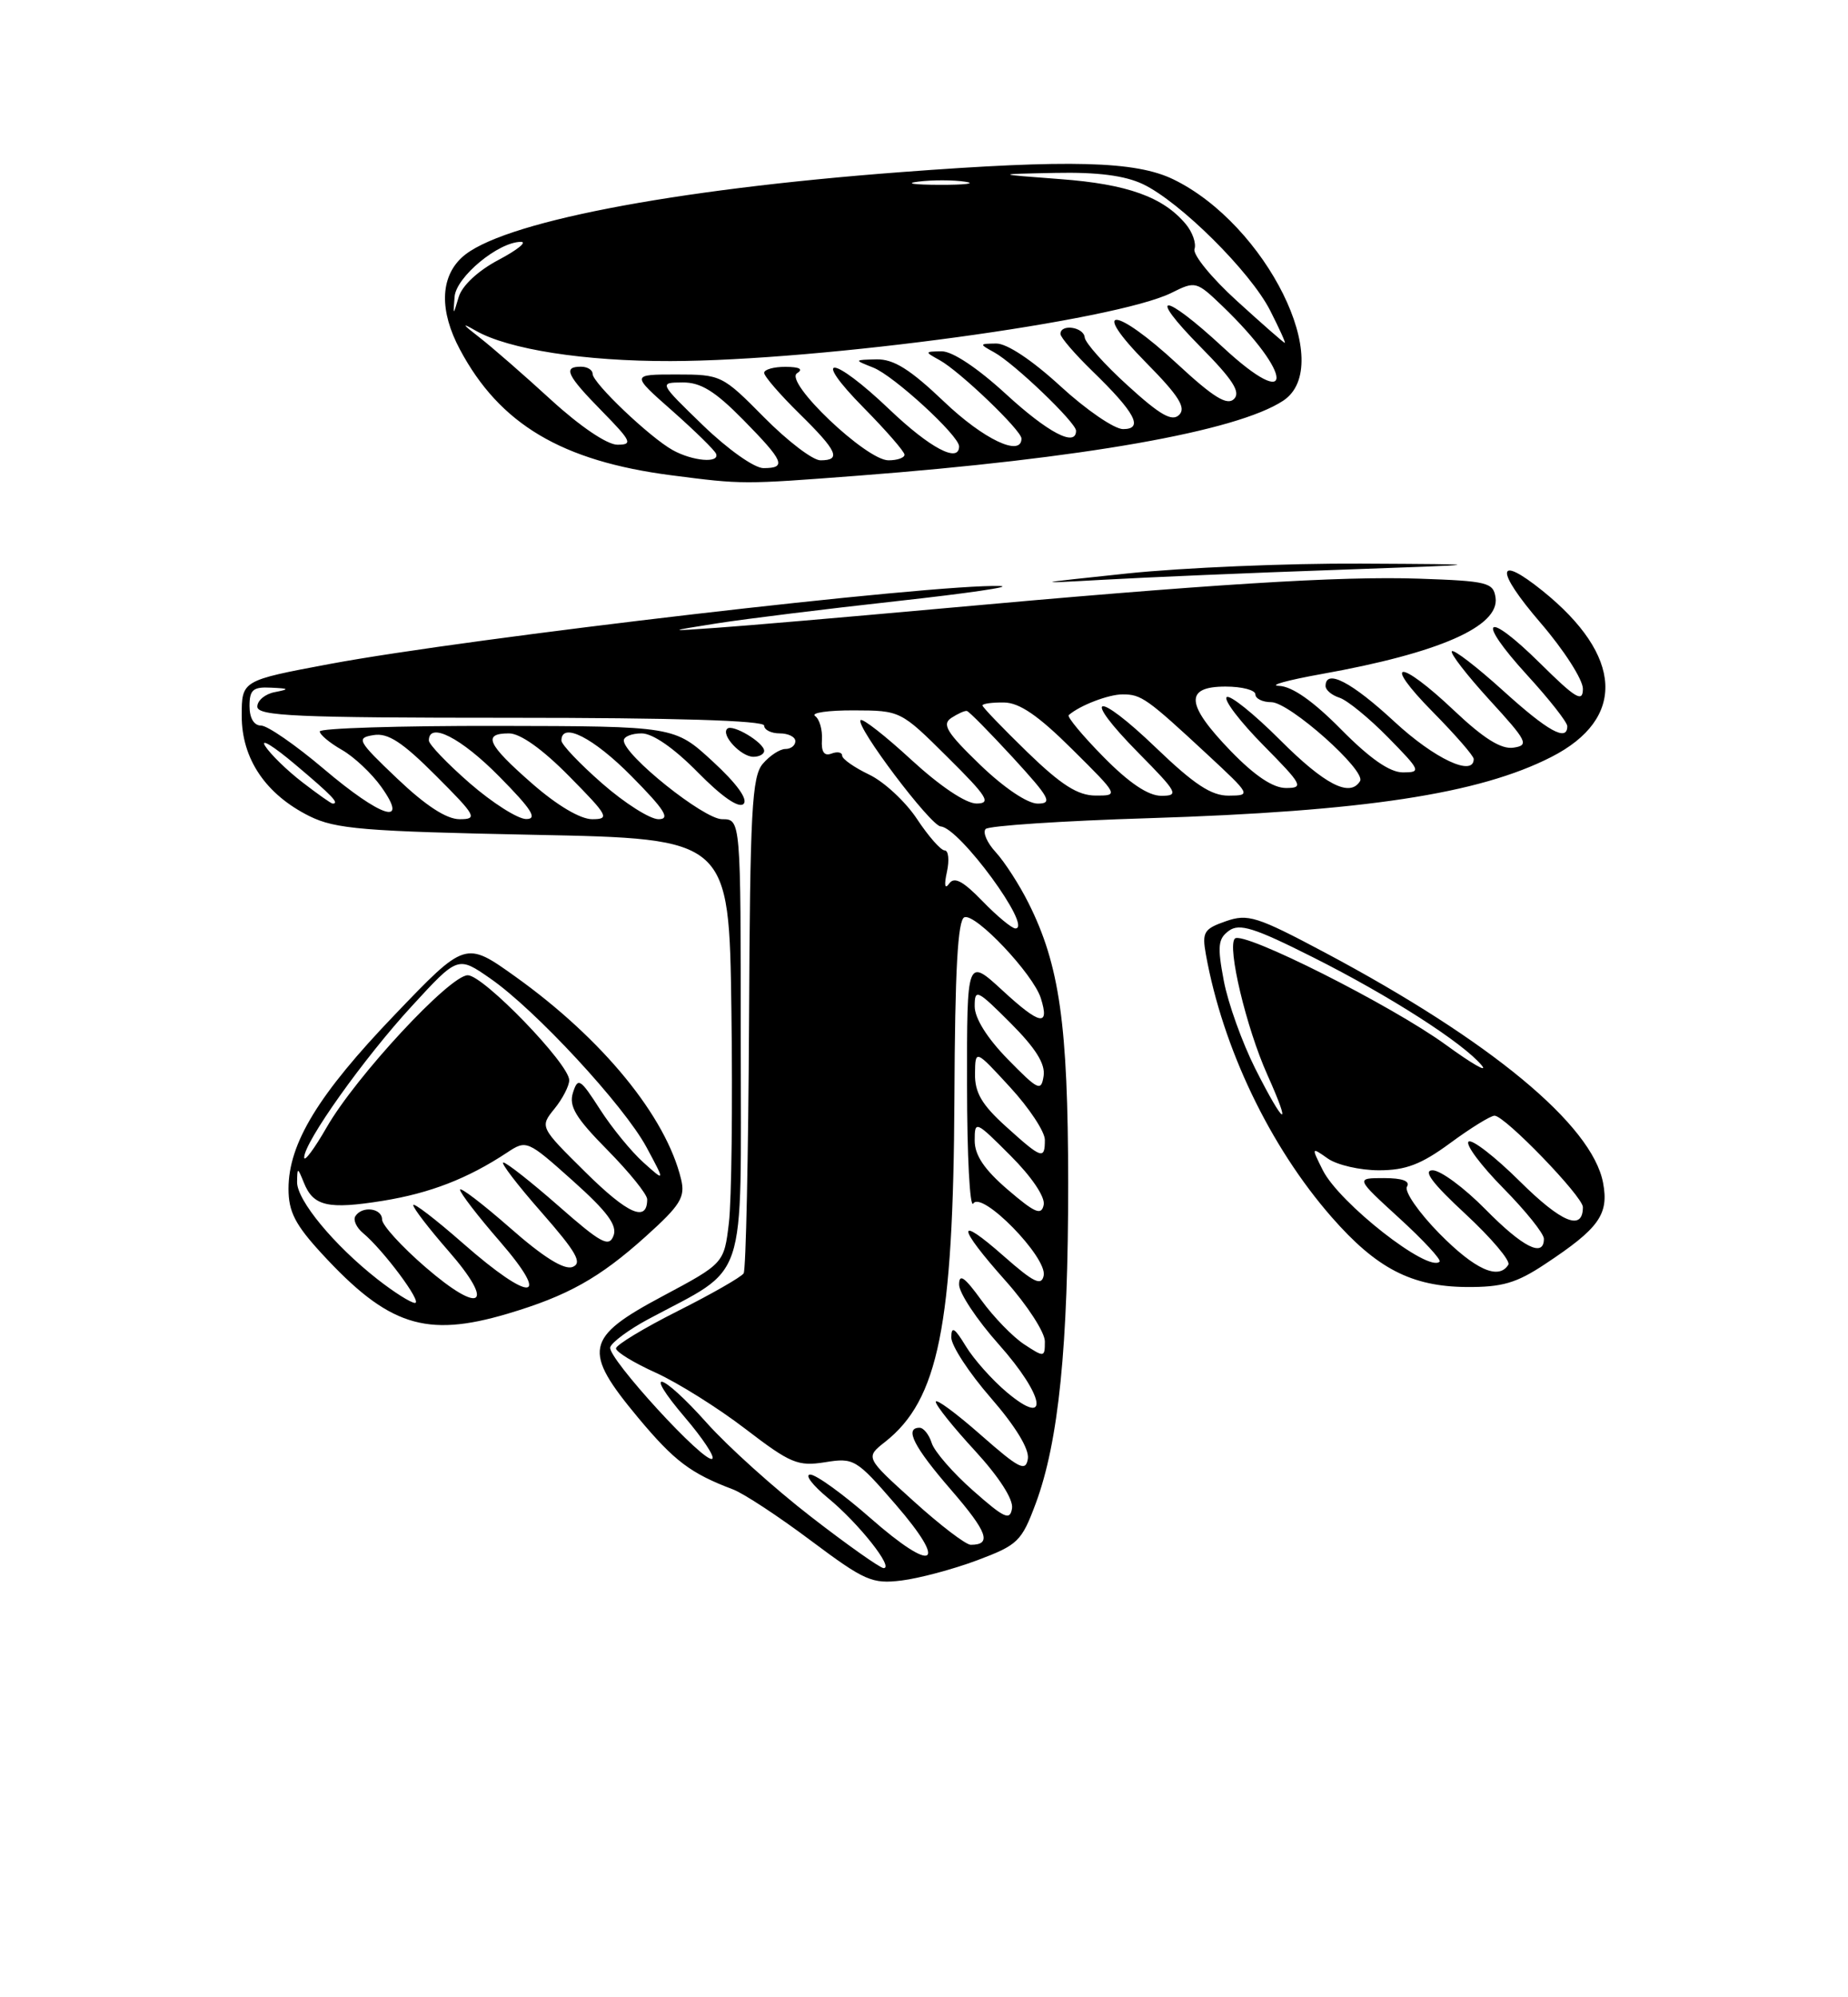<?xml version="1.0" encoding="UTF-8" standalone="no"?>
<!DOCTYPE svg PUBLIC "-//W3C//DTD SVG 1.1//EN" "http://www.w3.org/Graphics/SVG/1.1/DTD/svg11.dtd" >
<svg xmlns="http://www.w3.org/2000/svg" xmlns:xlink="http://www.w3.org/1999/xlink" version="1.1" viewBox="0 0 237 256">
 <g >
 <path fill="currentColor"
d=" M 125.31 199.99 C 130.55 198.02 131.01 197.58 132.83 192.70 C 135.77 184.78 137.00 172.61 136.99 151.59 C 136.97 131.30 135.89 123.68 131.89 115.72 C 130.73 113.40 128.85 110.49 127.72 109.25 C 126.58 108.02 126.00 106.67 126.41 106.25 C 126.83 105.84 136.24 105.21 147.33 104.87 C 174.94 104.00 189.67 101.76 198.96 97.02 C 208.58 92.11 208.15 84.04 197.83 75.73 C 191.86 70.93 191.72 73.03 197.56 79.82 C 200.55 83.29 203.00 87.10 203.00 88.28 C 203.00 90.08 202.11 89.56 197.52 85.02 C 190.45 78.04 189.17 79.22 195.87 86.55 C 198.69 89.63 201.00 92.57 201.00 93.08 C 201.00 95.11 198.52 93.74 192.74 88.50 C 189.40 85.48 186.45 83.21 186.20 83.47 C 185.94 83.72 188.12 86.53 191.03 89.72 C 195.88 95.01 196.14 95.53 194.09 95.83 C 192.52 96.06 190.28 94.66 186.49 91.08 C 179.38 84.35 177.11 84.52 183.78 91.28 C 186.65 94.19 189.00 96.89 189.00 97.28 C 189.00 99.62 183.97 97.26 178.83 92.50 C 173.32 87.40 170.00 85.68 170.00 87.93 C 170.00 88.45 170.81 89.12 171.79 89.43 C 172.78 89.75 175.57 92.03 178.00 94.50 C 182.20 98.78 182.30 99.00 179.92 99.00 C 178.23 99.00 175.70 97.24 172.00 93.50 C 168.41 89.86 165.71 87.97 164.03 87.91 C 162.64 87.86 165.10 87.18 169.50 86.39 C 184.55 83.70 192.33 80.29 191.80 76.60 C 191.52 74.66 190.77 74.47 182.00 74.17 C 171.92 73.82 154.99 74.88 120.00 78.06 C 108.17 79.13 95.58 80.21 92.00 80.46 C 85.50 80.92 85.50 80.92 92.00 79.89 C 95.58 79.33 105.92 78.05 115.00 77.05 C 124.08 76.05 130.04 75.18 128.25 75.11 C 119.83 74.82 60.23 81.75 42.25 85.11 C 31.00 87.22 31.00 87.22 31.00 91.76 C 31.00 97.27 34.08 101.82 39.69 104.61 C 43.02 106.26 46.63 106.56 68.50 107.00 C 93.50 107.50 93.50 107.50 93.80 129.50 C 93.97 141.60 93.82 153.85 93.48 156.72 C 92.86 161.93 92.86 161.93 84.93 166.16 C 75.01 171.45 74.68 173.11 81.83 181.70 C 86.48 187.27 88.56 188.84 94.00 190.90 C 95.38 191.42 99.88 194.38 104.00 197.47 C 110.89 202.62 111.84 203.04 115.61 202.58 C 117.87 202.30 122.23 201.14 125.31 199.99 Z  M 65.07 168.39 C 72.79 166.10 76.87 163.82 82.80 158.49 C 87.27 154.47 87.90 153.45 87.35 151.16 C 85.42 143.11 77.30 133.19 66.10 125.18 C 59.69 120.60 59.69 120.60 50.60 130.09 C 40.83 140.27 37.00 146.55 37.00 152.38 C 37.00 155.30 37.86 156.98 41.25 160.66 C 49.78 169.93 54.60 171.49 65.07 168.39 Z  M 198.15 162.02 C 205.08 157.44 206.35 155.66 205.59 151.61 C 204.19 144.18 191.16 133.40 169.91 122.09 C 161.18 117.45 160.04 117.09 157.20 118.08 C 154.39 119.06 154.14 119.48 154.65 122.33 C 156.81 134.32 162.85 146.94 170.78 156.00 C 176.54 162.58 181.01 164.90 188.08 164.96 C 192.64 164.99 194.48 164.46 198.15 162.02 Z  M 171.50 73.04 C 191.50 72.33 191.50 72.33 174.50 72.24 C 165.15 72.19 151.65 72.76 144.50 73.51 C 132.42 74.78 132.21 74.83 141.50 74.31 C 147.00 74.00 160.50 73.42 171.50 73.04 Z  M 110.05 60.97 C 138.87 58.76 158.57 55.29 164.55 51.37 C 171.39 46.89 162.40 28.76 150.46 22.98 C 145.64 20.65 137.24 20.42 115.56 22.06 C 85.97 24.29 63.99 28.56 59.22 33.01 C 56.44 35.60 56.35 39.87 58.98 44.79 C 64.08 54.37 72.04 59.10 86.11 60.92 C 95.25 62.10 95.25 62.10 110.05 60.97 Z  M 104.00 194.40 C 99.33 190.79 93.33 185.39 90.67 182.41 C 84.75 175.78 82.27 175.15 87.87 181.71 C 90.09 184.31 91.66 186.67 91.36 186.96 C 90.51 187.81 77.84 173.99 78.26 172.68 C 78.47 172.03 80.64 170.43 83.07 169.12 C 96.07 162.15 95.00 165.33 95.00 133.49 C 95.00 105.00 95.00 105.00 92.61 105.00 C 90.26 105.00 80.00 96.79 80.00 94.91 C 80.00 94.41 81.03 94.00 82.29 94.00 C 83.71 94.00 86.44 95.89 89.49 98.99 C 92.58 102.13 94.76 103.64 95.36 103.04 C 95.95 102.45 94.48 100.42 91.40 97.59 C 86.50 93.08 86.50 93.08 63.75 93.04 C 51.24 93.02 41.00 93.34 41.01 93.75 C 41.01 94.16 42.28 95.22 43.84 96.11 C 45.39 96.99 47.67 99.13 48.90 100.86 C 52.54 105.97 48.91 104.82 41.46 98.50 C 37.89 95.48 34.30 93.00 33.49 93.00 C 32.57 93.00 32.00 92.05 32.00 90.50 C 32.00 88.41 32.45 88.02 34.75 88.14 C 37.11 88.25 37.18 88.33 35.25 88.71 C 34.01 88.94 33.00 89.78 33.00 90.57 C 33.00 91.78 37.98 92.00 65.50 92.00 C 86.50 92.00 98.00 92.35 98.00 93.00 C 98.00 93.55 98.90 94.00 100.00 94.00 C 101.10 94.00 102.00 94.45 102.00 95.00 C 102.00 95.55 101.43 96.00 100.72 96.00 C 100.02 96.00 98.72 96.85 97.83 97.89 C 96.43 99.52 96.19 103.86 96.06 131.06 C 95.97 148.27 95.66 162.74 95.37 163.21 C 95.08 163.67 91.28 165.85 86.92 168.04 C 82.57 170.23 79.00 172.39 79.00 172.83 C 79.00 173.28 81.30 174.68 84.11 175.95 C 86.93 177.23 92.09 180.46 95.60 183.15 C 101.37 187.57 102.32 187.97 105.80 187.42 C 109.50 186.82 109.81 187.00 114.85 192.82 C 121.69 200.72 119.80 201.75 111.62 194.57 C 108.13 191.51 104.66 189.00 103.91 189.00 C 103.16 189.00 104.20 190.37 106.23 192.04 C 110.14 195.26 114.69 201.01 113.32 200.99 C 112.87 200.98 108.67 198.02 104.00 194.40 Z  M 98.00 96.24 C 98.00 95.18 93.92 92.74 93.26 93.41 C 92.44 94.22 95.04 97.00 96.62 97.00 C 97.38 97.00 98.00 96.66 98.00 96.24 Z  M 117.16 192.40 C 110.97 186.81 110.97 186.81 113.51 184.81 C 120.35 179.43 122.26 169.95 122.40 140.76 C 122.47 124.33 122.83 117.90 123.68 117.57 C 125.11 117.02 132.49 124.83 133.48 127.93 C 134.65 131.64 133.37 131.38 128.58 126.96 C 124.00 122.75 124.00 122.75 124.02 139.12 C 124.02 148.13 124.38 154.94 124.82 154.26 C 125.90 152.55 134.32 161.15 133.85 163.49 C 133.57 164.87 132.59 164.40 128.75 161.02 C 122.56 155.56 122.68 157.12 129.00 164.21 C 131.75 167.30 134.00 170.77 134.00 171.93 C 134.00 173.99 133.93 174.00 131.35 172.31 C 129.90 171.36 127.42 168.81 125.85 166.64 C 123.70 163.67 123.00 163.18 123.00 164.65 C 123.00 165.72 125.28 169.16 128.07 172.29 C 133.99 178.93 134.70 183.14 129.11 178.44 C 127.24 176.87 124.88 174.22 123.86 172.54 C 122.42 170.17 122.01 169.93 122.00 171.42 C 122.00 172.48 124.28 175.97 127.07 179.17 C 130.25 182.83 132.02 185.74 131.82 186.98 C 131.54 188.68 130.71 188.25 125.75 183.89 C 122.59 181.11 120.00 179.21 120.01 179.67 C 120.01 180.13 122.28 182.96 125.05 185.96 C 128.11 189.29 129.97 192.17 129.79 193.32 C 129.54 194.94 128.82 194.61 124.81 191.07 C 122.22 188.79 119.83 186.04 119.49 184.96 C 119.15 183.88 118.45 183.00 117.93 183.00 C 115.95 183.00 117.19 185.45 121.98 190.97 C 126.66 196.38 127.24 198.00 124.50 198.00 C 123.86 198.00 120.56 195.48 117.16 192.40 Z  M 129.25 152.49 C 126.23 149.90 125.00 148.07 125.00 146.19 C 125.00 143.59 125.11 143.63 129.60 148.13 C 132.31 150.83 134.06 153.43 133.85 154.43 C 133.56 155.83 132.74 155.48 129.25 152.49 Z  M 129.00 144.38 C 125.92 141.60 125.01 140.05 125.04 137.63 C 125.08 134.50 125.08 134.50 129.54 139.35 C 131.99 142.01 134.00 145.05 134.00 146.10 C 134.00 148.68 133.61 148.55 129.00 144.38 Z  M 129.25 135.77 C 126.59 133.05 125.00 130.51 125.00 128.98 C 125.00 126.69 125.30 126.83 129.59 131.12 C 132.81 134.34 134.08 136.36 133.84 137.91 C 133.53 139.93 133.16 139.76 129.25 135.77 Z  M 126.00 115.50 C 123.50 112.92 122.38 112.33 121.73 113.25 C 121.17 114.04 121.06 113.48 121.44 111.75 C 121.77 110.24 121.64 109.00 121.15 109.00 C 120.66 109.00 119.06 107.18 117.60 104.97 C 116.13 102.75 113.37 100.19 111.46 99.28 C 109.56 98.37 108.00 97.28 108.00 96.85 C 108.00 96.42 107.39 96.30 106.63 96.59 C 105.70 96.94 105.31 96.38 105.41 94.81 C 105.49 93.54 105.10 92.17 104.53 91.77 C 103.96 91.36 106.20 91.04 109.50 91.05 C 115.48 91.07 115.52 91.09 121.50 97.03 C 126.63 102.11 127.17 102.98 125.24 102.99 C 123.88 103.00 120.56 100.77 116.91 97.42 C 113.57 94.34 110.63 92.04 110.37 92.30 C 109.66 93.01 119.34 105.85 120.65 105.93 C 123.05 106.08 132.52 119.00 130.22 119.00 C 129.77 119.00 127.87 117.43 126.00 115.50 Z  M 50.96 99.81 C 45.83 94.93 45.65 94.59 47.90 94.22 C 49.75 93.91 51.58 95.10 55.89 99.41 C 61.07 104.59 61.29 105.00 58.94 105.00 C 57.26 105.00 54.59 103.26 50.96 99.81 Z  M 60.25 100.39 C 57.36 97.87 55.00 95.41 55.00 94.91 C 55.00 92.46 59.12 94.56 64.00 99.50 C 68.21 103.76 68.99 104.99 67.47 104.98 C 66.38 104.96 63.14 102.90 60.25 100.39 Z  M 68.23 100.42 C 62.48 95.39 61.84 94.00 65.28 94.00 C 66.73 94.00 69.57 96.02 73.00 99.50 C 78.00 104.56 78.24 105.00 75.95 105.00 C 74.43 105.00 71.44 103.23 68.23 100.42 Z  M 77.23 100.42 C 74.35 97.90 72.00 95.43 72.00 94.92 C 72.00 92.46 76.11 94.55 81.00 99.50 C 85.27 103.82 86.01 105.00 84.45 105.00 C 83.36 105.00 80.11 102.94 77.23 100.42 Z  M 38.76 100.25 C 36.80 98.74 34.66 96.65 34.00 95.61 C 33.35 94.57 35.10 95.65 37.90 98.02 C 42.59 101.97 43.58 103.00 42.66 103.00 C 42.47 103.00 40.72 101.76 38.76 100.25 Z  M 125.68 98.01 C 121.42 93.90 120.77 92.84 122.00 92.02 C 122.83 91.48 123.72 91.07 124.00 91.13 C 124.28 91.18 126.93 93.88 129.91 97.11 C 134.63 102.26 135.04 103.00 133.08 103.00 C 131.76 103.00 128.74 100.96 125.68 98.01 Z  M 131.75 96.40 C 128.59 93.33 126.00 90.64 126.00 90.42 C 126.00 90.19 127.24 90.02 128.75 90.04 C 130.74 90.06 133.15 91.71 137.50 96.03 C 143.49 101.97 143.49 101.98 140.50 101.97 C 138.22 101.96 136.11 100.62 131.75 96.40 Z  M 141.52 97.02 C 138.83 94.29 136.82 91.87 137.06 91.66 C 138.46 90.42 142.16 89.00 143.98 89.00 C 146.37 89.00 147.09 89.51 154.87 96.73 C 160.43 101.89 160.46 101.96 157.58 101.98 C 155.36 102.00 153.16 100.55 148.29 95.88 C 140.47 88.36 138.52 88.92 146.02 96.52 C 151.03 101.59 151.25 102.00 148.93 102.00 C 147.25 102.00 144.81 100.36 141.52 97.02 Z  M 157.83 96.25 C 152.06 90.28 151.88 88.00 157.17 88.00 C 159.28 88.00 161.00 88.45 161.00 89.00 C 161.00 89.55 161.92 90.00 163.04 90.00 C 165.37 90.00 175.25 98.79 174.42 100.12 C 173.12 102.24 169.90 100.58 164.16 94.84 C 160.77 91.45 157.68 88.98 157.31 89.36 C 156.93 89.74 159.05 92.51 162.02 95.52 C 167.03 100.59 167.25 101.00 164.93 101.00 C 163.25 101.00 160.91 99.43 157.83 96.25 Z  M 48.39 163.95 C 42.82 159.58 38.07 153.83 38.10 151.50 C 38.13 149.58 38.16 149.59 38.98 151.61 C 40.19 154.61 42.07 155.04 49.10 153.91 C 55.16 152.93 59.99 151.06 65.03 147.73 C 67.52 146.08 67.63 146.13 73.46 151.34 C 77.90 155.31 79.19 157.06 78.68 158.39 C 78.10 159.91 77.07 159.35 71.64 154.58 C 68.14 151.51 64.95 149.00 64.55 149.00 C 64.16 149.00 66.35 151.87 69.44 155.38 C 73.93 160.50 74.72 161.89 73.43 162.39 C 72.35 162.80 69.68 161.14 65.41 157.38 C 61.88 154.29 59.00 152.09 59.00 152.49 C 59.00 152.90 61.29 155.88 64.10 159.11 C 70.82 166.87 68.11 167.02 59.40 159.38 C 55.88 156.29 53.00 154.08 53.00 154.47 C 53.00 154.86 55.02 157.48 57.48 160.30 C 63.59 167.28 61.75 168.63 54.58 162.43 C 51.51 159.78 49.00 157.03 49.00 156.31 C 49.00 154.84 46.42 154.52 45.57 155.89 C 45.27 156.37 45.71 157.34 46.55 158.04 C 49.16 160.21 54.22 167.00 53.22 167.00 C 52.70 167.00 50.53 165.63 48.39 163.95 Z  M 75.12 150.28 C 69.22 144.45 69.22 144.45 71.11 142.11 C 72.15 140.83 73.00 139.18 73.00 138.45 C 73.00 136.37 62.00 125.00 59.99 125.00 C 57.68 125.00 45.63 137.98 41.89 144.50 C 40.31 147.25 39.01 148.99 39.01 148.36 C 38.99 146.42 46.66 135.64 52.83 128.94 C 58.72 122.53 58.72 122.53 62.87 125.41 C 68.65 129.41 80.02 141.69 82.91 147.04 C 85.31 151.50 85.31 151.50 82.52 149.00 C 80.98 147.62 78.47 144.56 76.95 142.19 C 74.40 138.23 74.12 138.06 73.48 140.05 C 72.93 141.79 73.82 143.27 77.90 147.40 C 80.70 150.24 83.00 153.08 83.00 153.72 C 83.00 156.71 80.54 155.63 75.12 150.28 Z  M 184.59 158.10 C 181.94 155.40 180.07 152.70 180.44 152.10 C 180.88 151.38 179.86 151.00 177.48 151.00 C 173.84 151.00 173.84 151.00 179.45 156.13 C 182.54 158.95 184.87 161.47 184.62 161.71 C 183.18 163.15 171.75 154.20 169.64 149.98 C 168.16 147.02 168.17 147.00 170.30 148.50 C 171.48 149.32 174.42 150.00 176.84 150.00 C 180.28 150.00 182.26 149.25 186.00 146.50 C 188.62 144.57 191.17 143.00 191.67 143.00 C 192.99 143.00 203.00 153.36 203.00 154.72 C 203.00 157.84 200.28 156.73 194.93 151.43 C 191.70 148.23 188.73 145.94 188.33 146.33 C 187.94 146.73 189.95 149.41 192.81 152.31 C 195.66 155.20 198.00 158.11 198.00 158.78 C 198.00 161.24 195.31 159.88 190.50 155.00 C 187.79 152.25 184.75 150.00 183.73 150.00 C 182.44 150.00 183.70 151.68 187.94 155.60 C 191.27 158.69 193.74 161.61 193.44 162.10 C 192.20 164.11 189.17 162.74 184.59 158.10 Z  M 160.98 136.96 C 159.31 133.64 157.49 128.58 156.95 125.72 C 156.11 121.29 156.20 120.32 157.60 119.30 C 158.95 118.31 160.86 118.91 168.37 122.69 C 178.18 127.61 187.68 133.70 190.04 136.57 C 190.84 137.54 188.77 136.35 185.43 133.92 C 178.49 128.87 159.40 119.26 158.37 120.30 C 157.35 121.32 159.83 131.73 162.53 137.75 C 165.74 144.90 164.73 144.39 160.98 136.96 Z  M 90.16 54.52 C 84.50 49.04 84.50 49.04 87.54 49.02 C 89.86 49.00 91.69 50.13 95.29 53.78 C 100.56 59.14 100.92 60.00 97.91 60.00 C 96.74 60.00 93.35 57.60 90.16 54.52 Z  M 86.27 57.69 C 83.33 56.06 76.00 49.08 76.00 47.92 C 76.00 47.41 75.33 47.00 74.50 47.00 C 72.16 47.00 72.68 48.10 77.21 52.71 C 80.98 56.56 81.19 57.00 79.18 57.00 C 77.86 57.00 74.40 54.66 70.67 51.25 C 67.22 48.09 63.07 44.47 61.45 43.22 C 59.25 41.52 59.14 41.31 61.00 42.38 C 65.18 44.78 74.94 46.31 86.00 46.28 C 105.34 46.24 143.10 41.09 150.25 37.53 C 153.31 36.00 153.44 36.04 156.77 39.23 C 165.96 48.06 166.05 53.04 156.86 44.53 C 149.13 37.37 146.93 37.34 153.99 44.49 C 158.11 48.66 159.14 50.26 158.26 51.14 C 157.38 52.02 155.62 50.94 150.99 46.65 C 142.94 39.20 139.66 39.07 146.99 46.49 C 151.17 50.72 152.14 52.26 151.23 53.17 C 150.32 54.08 148.80 53.22 144.63 49.42 C 141.65 46.72 139.17 43.94 139.11 43.25 C 138.99 41.91 136.00 41.47 136.00 42.80 C 136.00 43.24 137.84 45.37 140.08 47.55 C 145.59 52.89 146.71 55.00 144.03 55.00 C 142.90 55.00 139.29 52.52 136.00 49.50 C 132.36 46.16 129.13 44.01 127.76 44.03 C 125.57 44.06 125.56 44.09 127.50 45.16 C 130.06 46.56 138.00 54.16 138.00 55.21 C 138.00 57.35 134.40 55.46 129.00 50.50 C 125.36 47.16 122.13 45.01 120.76 45.03 C 118.57 45.06 118.56 45.09 120.50 46.16 C 123.06 47.56 131.00 55.16 131.00 56.21 C 131.00 58.62 126.13 56.31 121.09 51.50 C 116.71 47.33 114.62 46.02 112.41 46.06 C 109.50 46.13 109.50 46.13 112.00 47.12 C 114.62 48.15 123.00 55.84 123.00 57.21 C 123.00 59.41 119.25 57.42 114.09 52.50 C 106.71 45.46 103.87 45.28 110.78 52.28 C 113.65 55.19 116.00 57.89 116.00 58.28 C 116.00 58.68 115.07 59.00 113.94 59.00 C 111.09 59.00 100.51 48.93 102.22 47.84 C 103.06 47.31 102.55 47.03 100.75 47.02 C 99.24 47.01 98.00 47.36 98.00 47.79 C 98.00 48.23 100.03 50.57 102.50 53.00 C 107.40 57.81 107.94 59.00 105.22 59.00 C 104.23 59.00 100.99 56.52 98.00 53.50 C 92.65 48.09 92.48 48.00 86.75 48.00 C 80.93 48.00 80.93 48.00 86.22 52.66 C 89.12 55.23 91.65 57.70 91.83 58.16 C 92.33 59.41 88.82 59.11 86.27 57.69 Z  M 158.63 38.57 C 155.40 35.64 152.95 32.64 153.19 31.92 C 153.44 31.19 152.93 29.75 152.07 28.72 C 149.17 25.25 144.59 23.60 136.00 22.96 C 127.50 22.32 127.50 22.32 135.35 22.16 C 140.75 22.05 144.25 22.50 146.57 23.60 C 151.33 25.86 160.35 34.81 162.89 39.79 C 164.07 42.11 164.92 43.98 164.77 43.95 C 164.62 43.93 161.86 41.51 158.63 38.57 Z  M 58.30 38.03 C 58.51 35.48 63.93 31.00 66.81 31.00 C 67.64 31.00 66.34 32.04 63.94 33.31 C 61.31 34.70 59.27 36.60 58.83 38.06 C 58.10 40.50 58.10 40.50 58.30 38.03 Z  M 117.77 23.28 C 119.57 23.05 122.27 23.06 123.77 23.29 C 125.27 23.51 123.80 23.70 120.50 23.69 C 117.20 23.68 115.97 23.50 117.77 23.28 Z "/>
</g>
</svg>